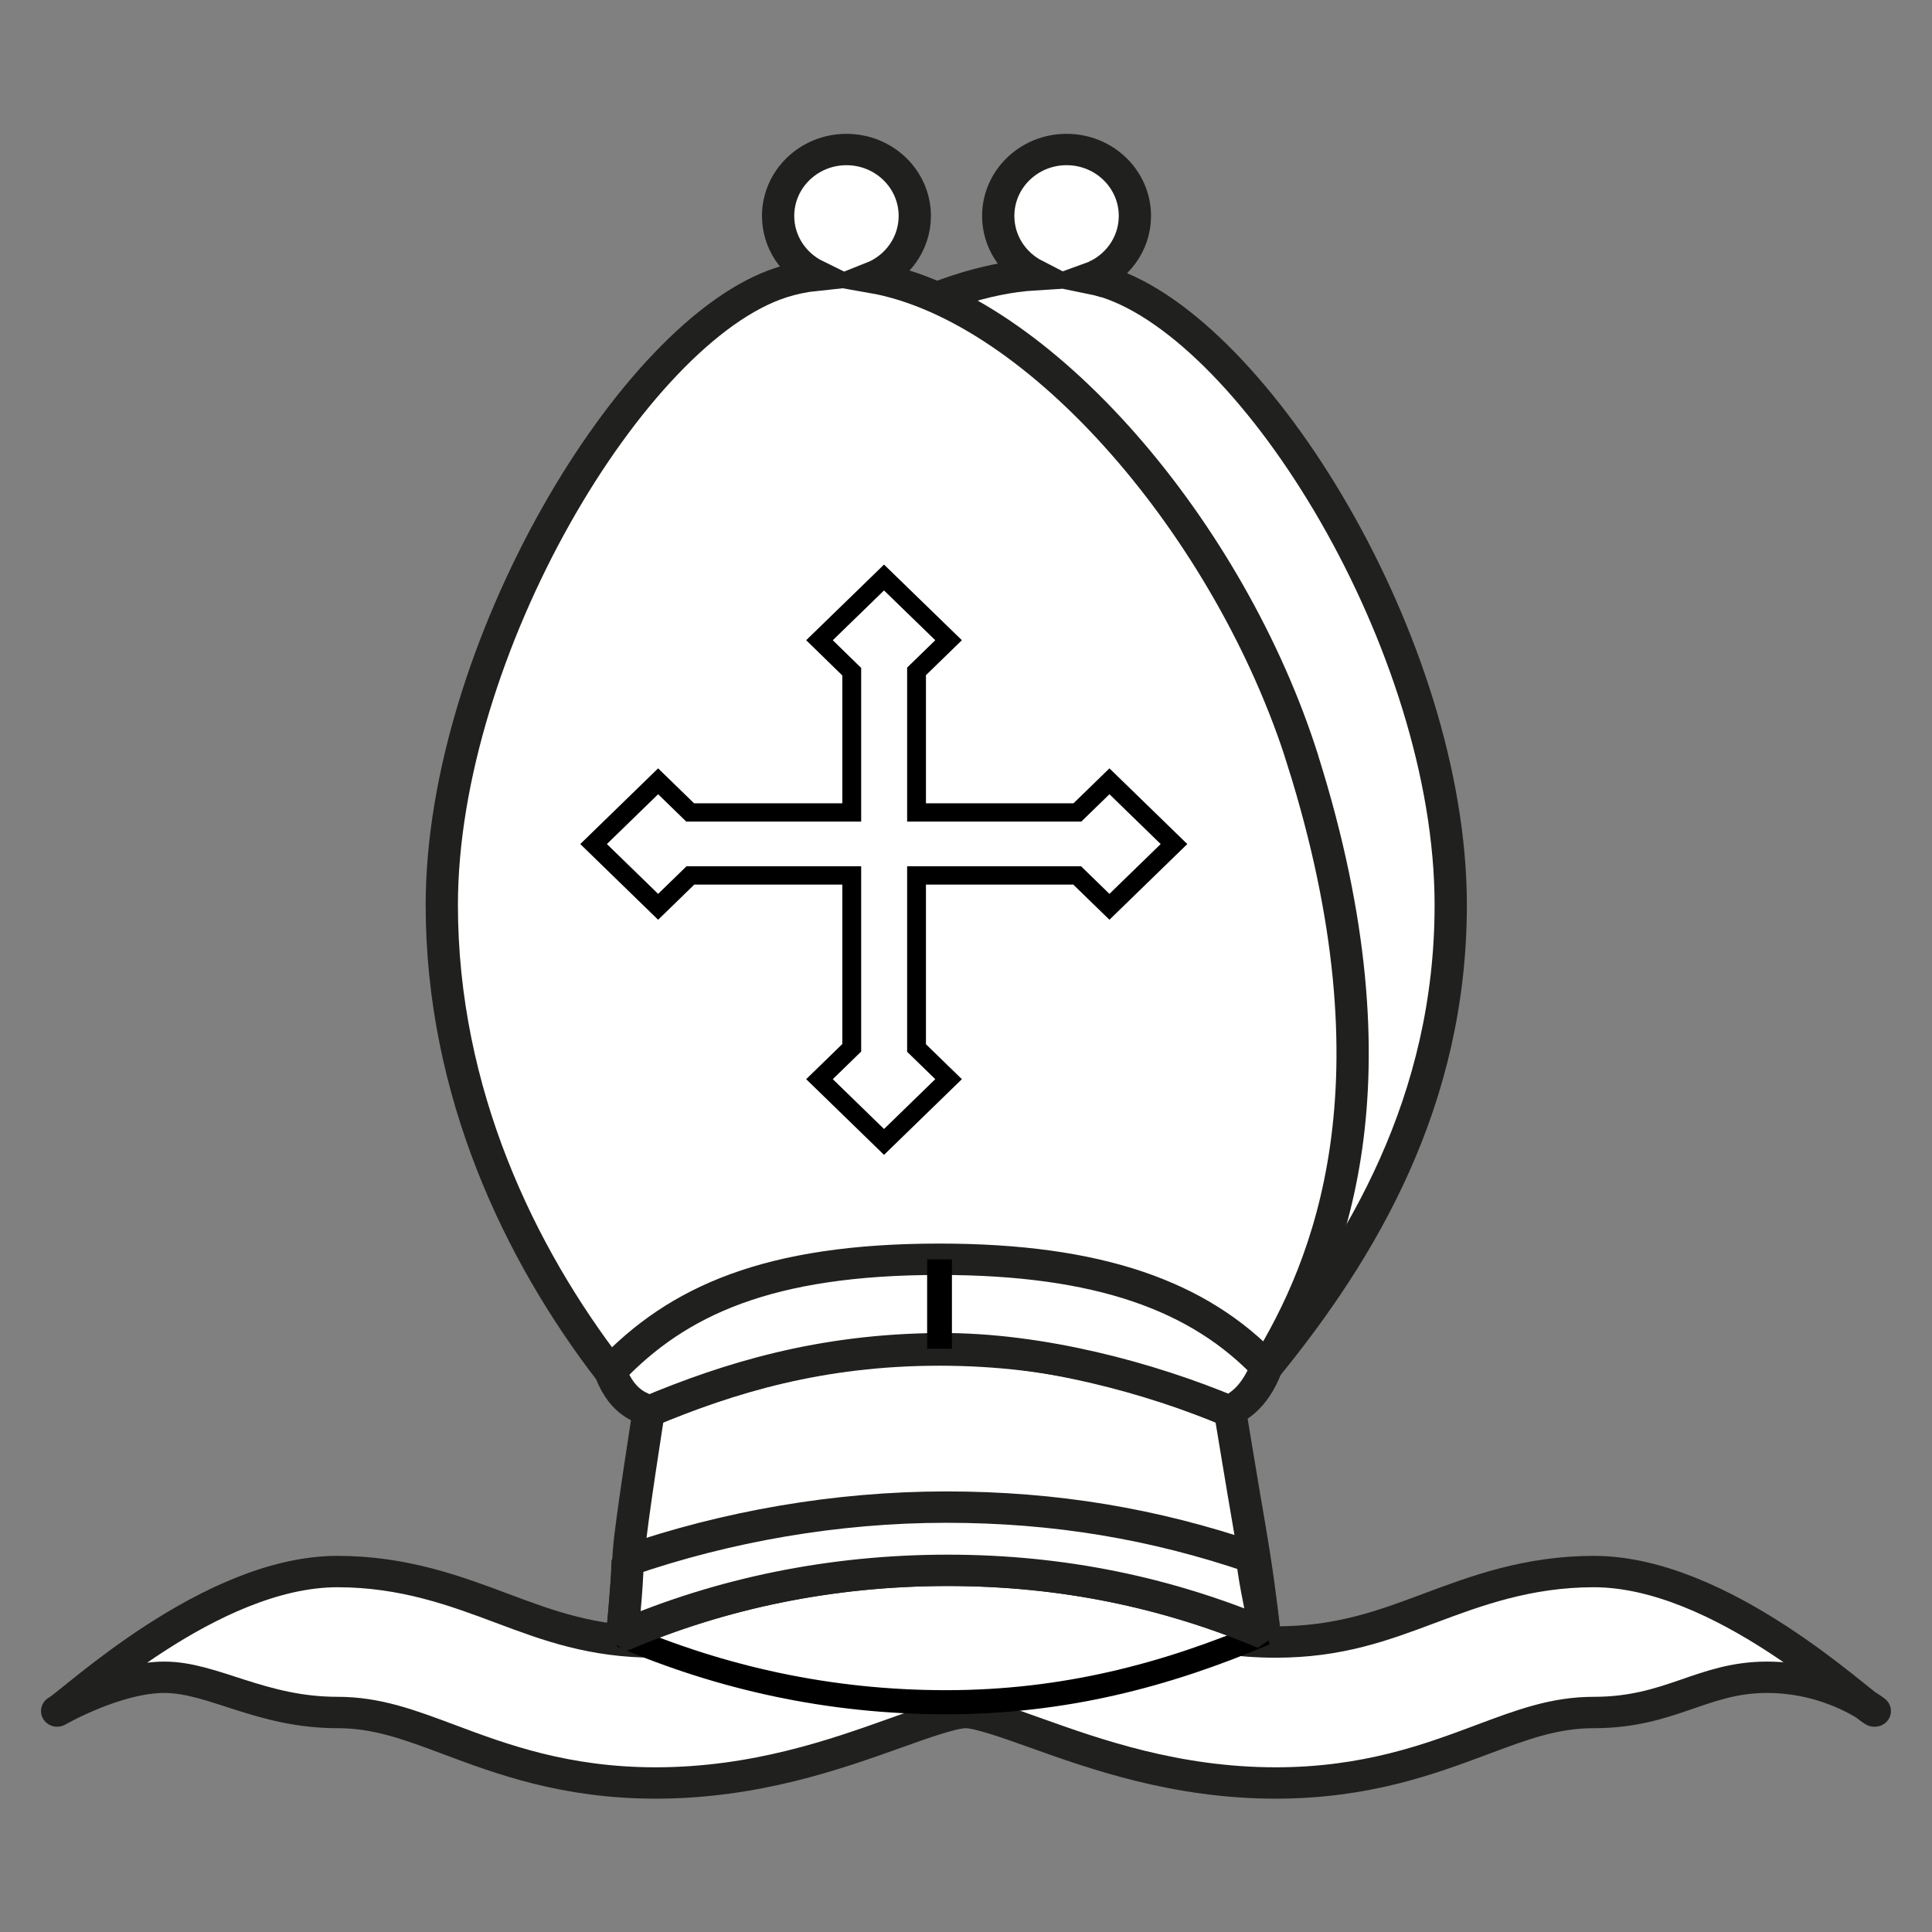 <svg id="ePldZItKRns1" xmlns="http://www.w3.org/2000/svg" xmlns:xlink="http://www.w3.org/1999/xlink" viewBox="0 0 45 45" shape-rendering="geometricPrecision" text-rendering="geometricPrecision" project-id="7abeaac6633d4d0e91ef28a48dbb310c" export-id="0af2c07d4f144e9990058cbc88c67f9a" cached="false"><rect x="0" y="0" width="45" height="45" fill="#808080" stroke="none"/><g transform="matrix(.181 0 0 0.176 17.115 19.602)"><path d="M146.62,115.065c-1.965-1.071-19.662-18.46-36.076-18.46-8.532,0-15.224,2.576-21.124,4.846-5.984,2.304-11.634,4.481-19.812,4.481-9.532,0-17.445-2.908-24.431-5.474-5.63-2.068-10.495-3.854-15.471-3.854-4.974,0-9.836,1.787-15.468,3.854-6.982,2.565-14.896,5.474-24.43,5.474-8.179,0-13.83-2.177-19.814-4.481-5.901-2.271-12.592-4.846-21.125-4.846-16.413,0-34.11,17.389-36.073,18.46c0,0,7.532-4.469,13.793-4.469s12.408,4.662,22.281,4.662c5.068,0,9.195,1.59,14.425,3.604c6.624,2.55,14.867,5.724,26.514,5.724c12.85,0,23.261-3.822,30.862-6.613c3.461-1.274,7.38-2.714,9.036-2.714c1.662,0,5.579,1.441,9.039,2.714c7.601,2.791,18.01,6.613,30.863,6.613c11.644,0,19.889-3.174,26.514-5.724c5.224-2.014,9.355-3.604,14.422-3.604c9.875,0,13.947-4.662,22.282-4.662c8.4,0,13.874,4.467,13.874,4.467l-.081.001Z" fill="#fff" stroke="#20201e" stroke-width="4.152" stroke-linecap="round" stroke-linejoin="round"/><path d="M47.801,-74.003c-.667-.218-1.356-.403-2.058-.55c3.349-1.244,5.744-4.458,5.744-8.243c0-4.858-3.936-8.793-8.793-8.793s-8.795,3.936-8.795,8.793c0,3.375,1.902,6.298,4.693,7.776-25.239,1.639-63.554,34.887-64.775,91.18-.485,22.367,2.35,40.676,10.162,53.974l84.451-.602C80.775,53.956,92.129,34.24,92.129,8.389c0-34.393-25.106-76.104-44.328-82.415v.024Z" fill="#fff" stroke="#20201e" stroke-width="4.152"/><path d="M73.096,-10.782c-9.285-30.297-33.795-59.955-55.409-63.872c3.212-1.31,5.474-4.463,5.474-8.14c0-4.858-3.936-8.793-8.793-8.793-4.856,0-8.795,3.936-8.795,8.793c0,3.43,1.971,6.398,4.839,7.847-1.492.163-2.956.473-4.387.946-19.174,6.311-43.731,48.708-43.731,82.393c0,24.846,10.067,46.251,21.685,61.745l84.451-.602c7.991-13.339,17.775-37.501,4.656-80.323l.01.006Z" fill="#fff" stroke="#20201e" stroke-width="4.152"/><path d="M68.156,104.777c-10.612-4.868-25.645-8.334-40.732-8.334-15.094,0-29.224,3.072-41.9,8.646c12.675,5.57,26.57,8.81,41.66,8.81c15.101,0,28.315-3.555,40.993-9.124l-.022.002Z" fill="#fff" stroke="#000" stroke-width="3.189" stroke-linejoin="bevel"/><path d="M63.752,75.424l-.008-.011c-10.282-4.42-22.11-8.125-37.413-8.125-15.317,0-27.129,3.708-37.413,8.136c0,0-2.304,14.969-2.527,18.348-.347,5.182-.868,11.312-.868,11.312c12.675-5.573,26.805-8.646,41.9-8.646c14.798,0,28.238,2.96,40.732,8.334-.449-4.148-.968-8.292-2.003-14.511-.566-3.303-2.422-14.881-2.422-14.881l.023.043Z" fill="#fff" stroke="#20201e" stroke-width="4.152" stroke-linejoin="bevel"/><path d="M-14.492,105.092c12.675-5.573,26.805-8.646,41.9-8.646c14.798,0,28.238,2.96,40.732,8.334-.321-3.47-1.089-5.633-1.573-10.062-12.555-4.398-25.284-6.642-39.354-6.642-14.23,0-28.33,2.584-41.006,7.077-.063,3.901-.724,9.942-.724,9.942l.025-.003Z" fill="#fff" stroke="#20201e" stroke-width="4.152" stroke-linejoin="bevel"/><path d="M-11.094,75.424c10.283-4.424,22.106-8.213,37.426-8.311c13.044-.086,27.133,3.88,37.416,8.304.564-.565,2.953-1.29,4.682-5.89-8.647-9.361-21.503-14.251-42.098-14.251-21.975,0-33.707,5.479-42.353,14.853c1.699,4.593,4.342,4.719,4.908,5.285l.018.009Z" fill="#fff" stroke="#20201e" stroke-width="4.152"/><line x1="26.345" y1="55.289" x2="26.345" y2="67.118" fill="none" stroke="#000" stroke-width="3.189"/><polygon points="48.21,-7.979 44.089,-3.857 23.387,-3.857 23.387,-22.526 27.509,-26.648 19.203,-34.947 10.897,-26.648 15.05,-22.482 15.05,-3.857 -5.745,-3.857 -9.867,-7.979 -18.173,0.327 -9.867,8.633 -5.714,4.48 15.05,4.48 15.05,27.289 10.897,31.442 19.203,39.748 27.509,31.442 23.387,27.32 23.387,4.48 44.057,4.48 48.21,8.633 56.516,0.327" fill="#fff" stroke="#000" stroke-width="2.422"/></g></svg>
